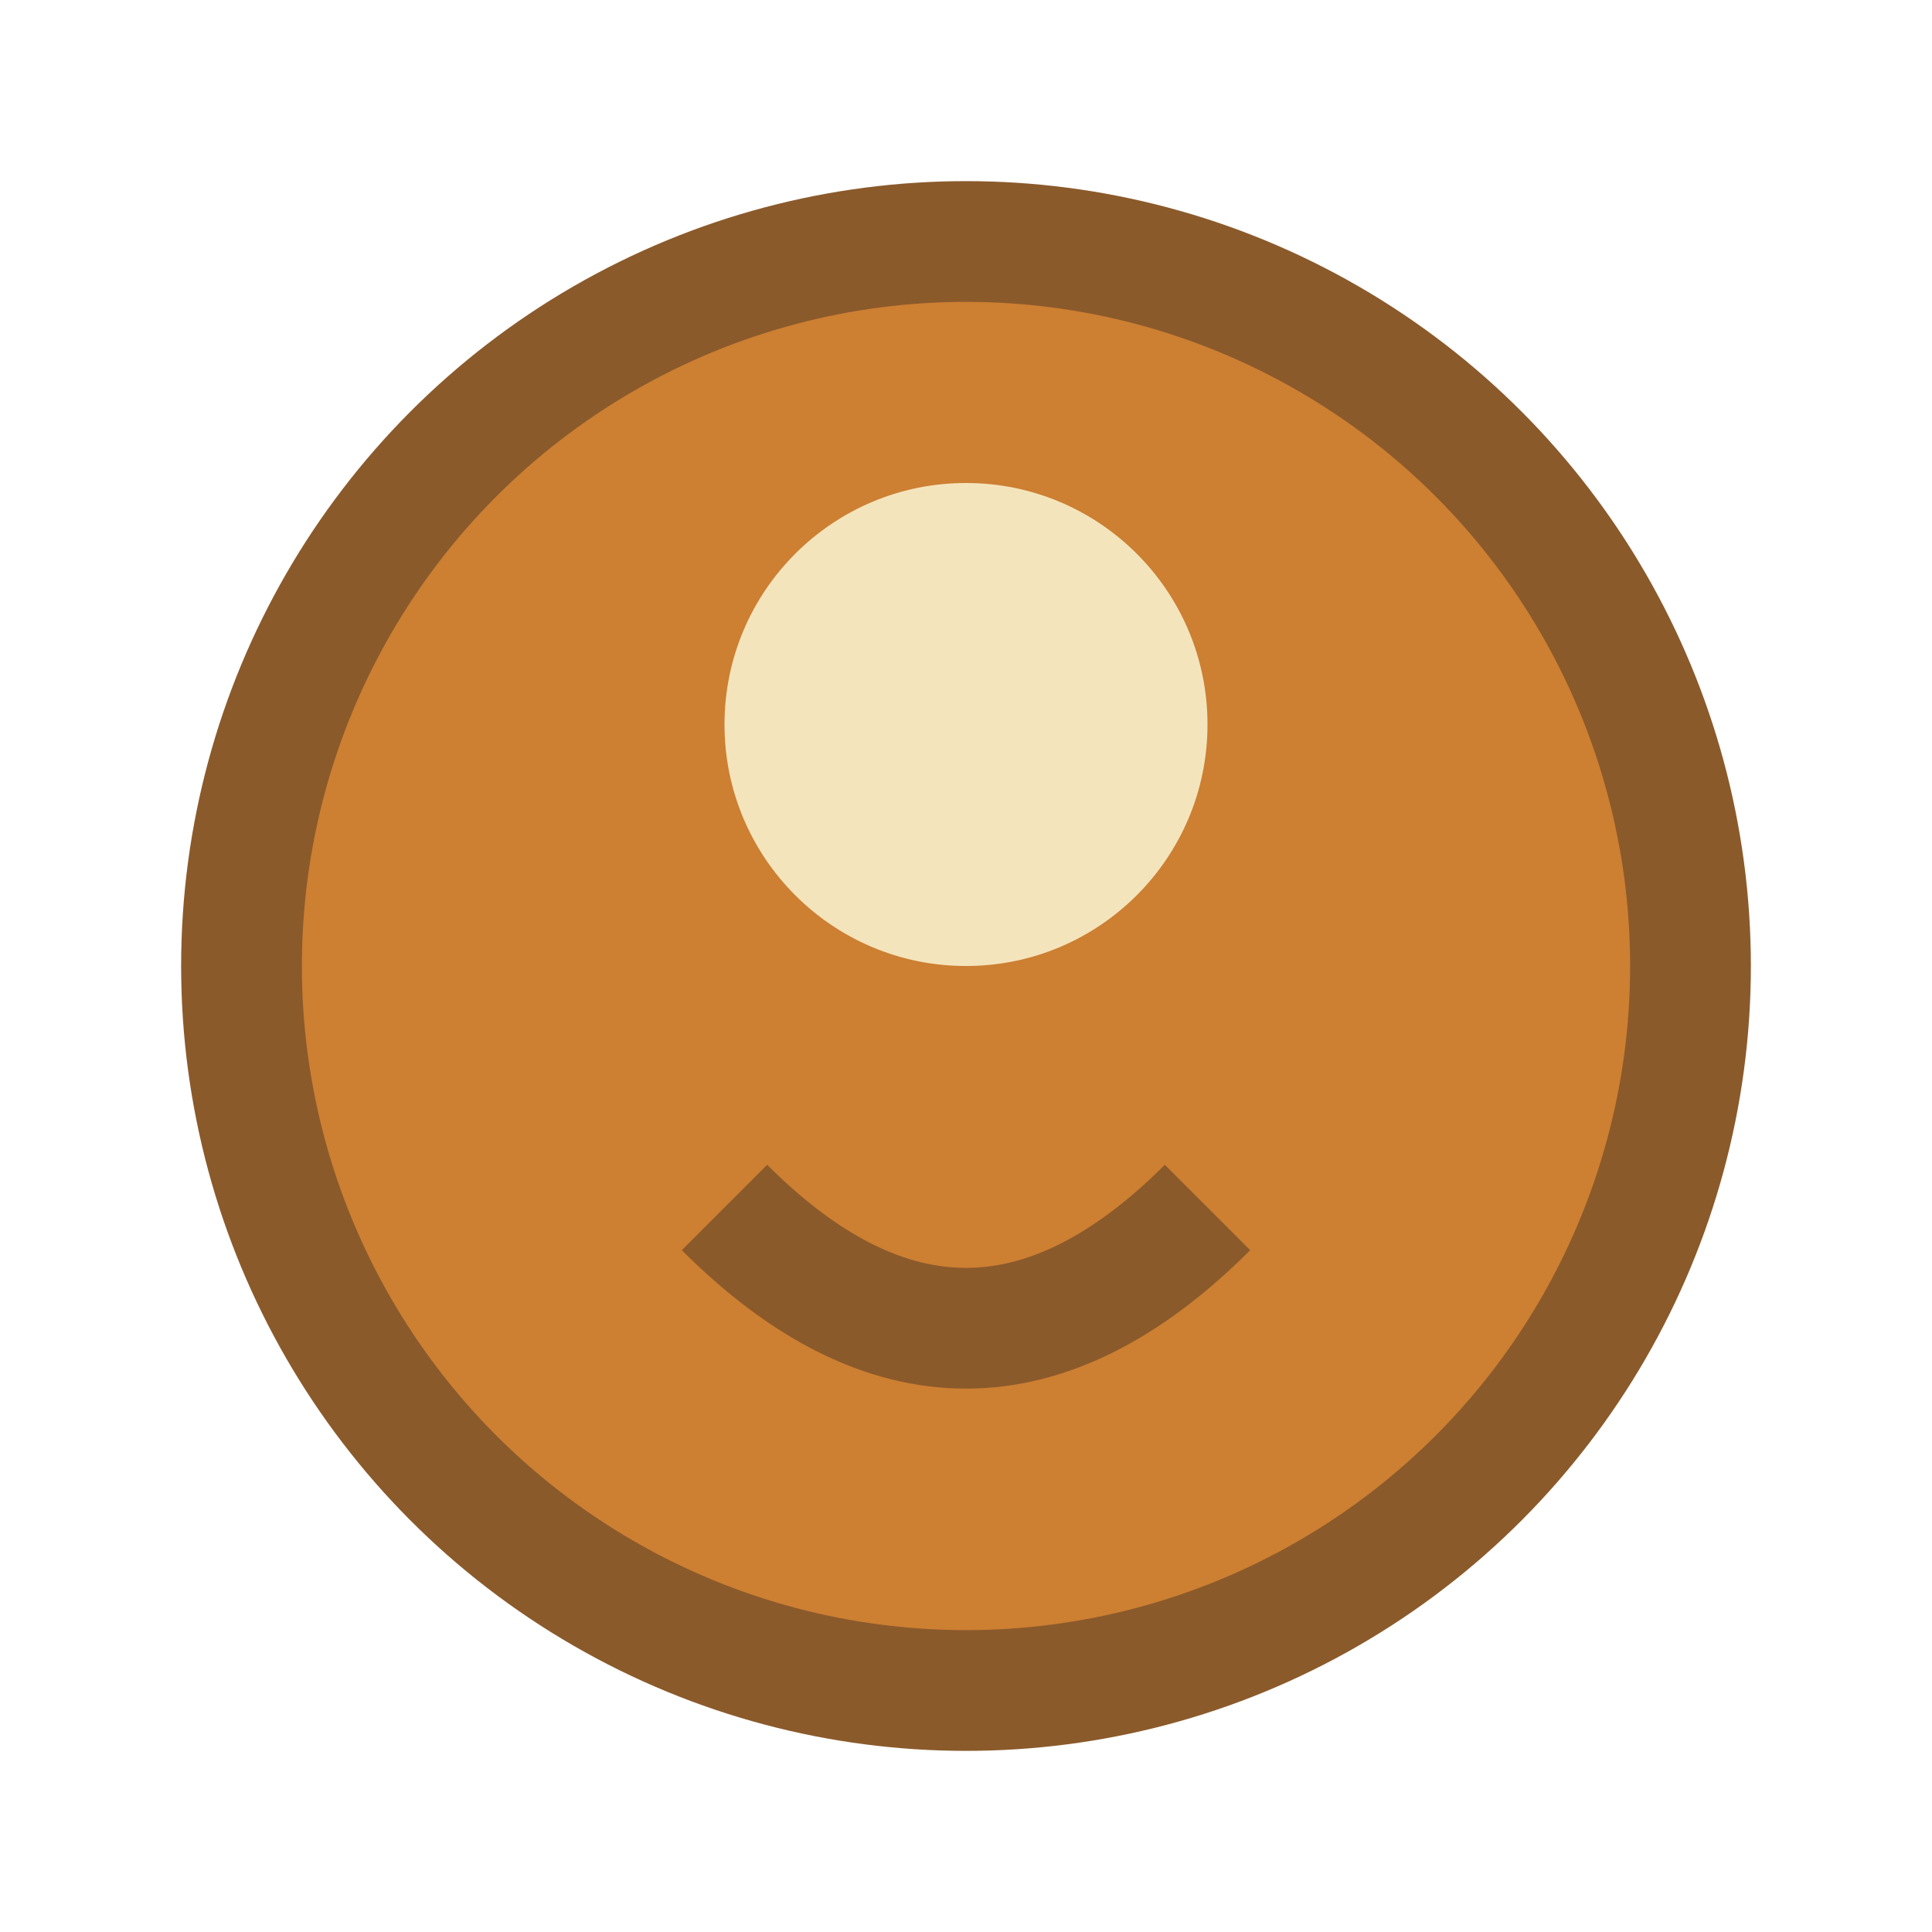 <svg width="16" height="16" viewBox="0 0 16 16" fill="none" xmlns="http://www.w3.org/2000/svg">
  <circle cx="8" cy="8" r="6" fill="#CD7F32" stroke="#8B5A2B" stroke-width="1"/>
  <circle cx="8" cy="6" r="2" fill="#F4E4BC"/>
  <path d="M6 10 Q8 12 10 10" stroke="#8B5A2B" stroke-width="1" fill="none"/>
</svg>